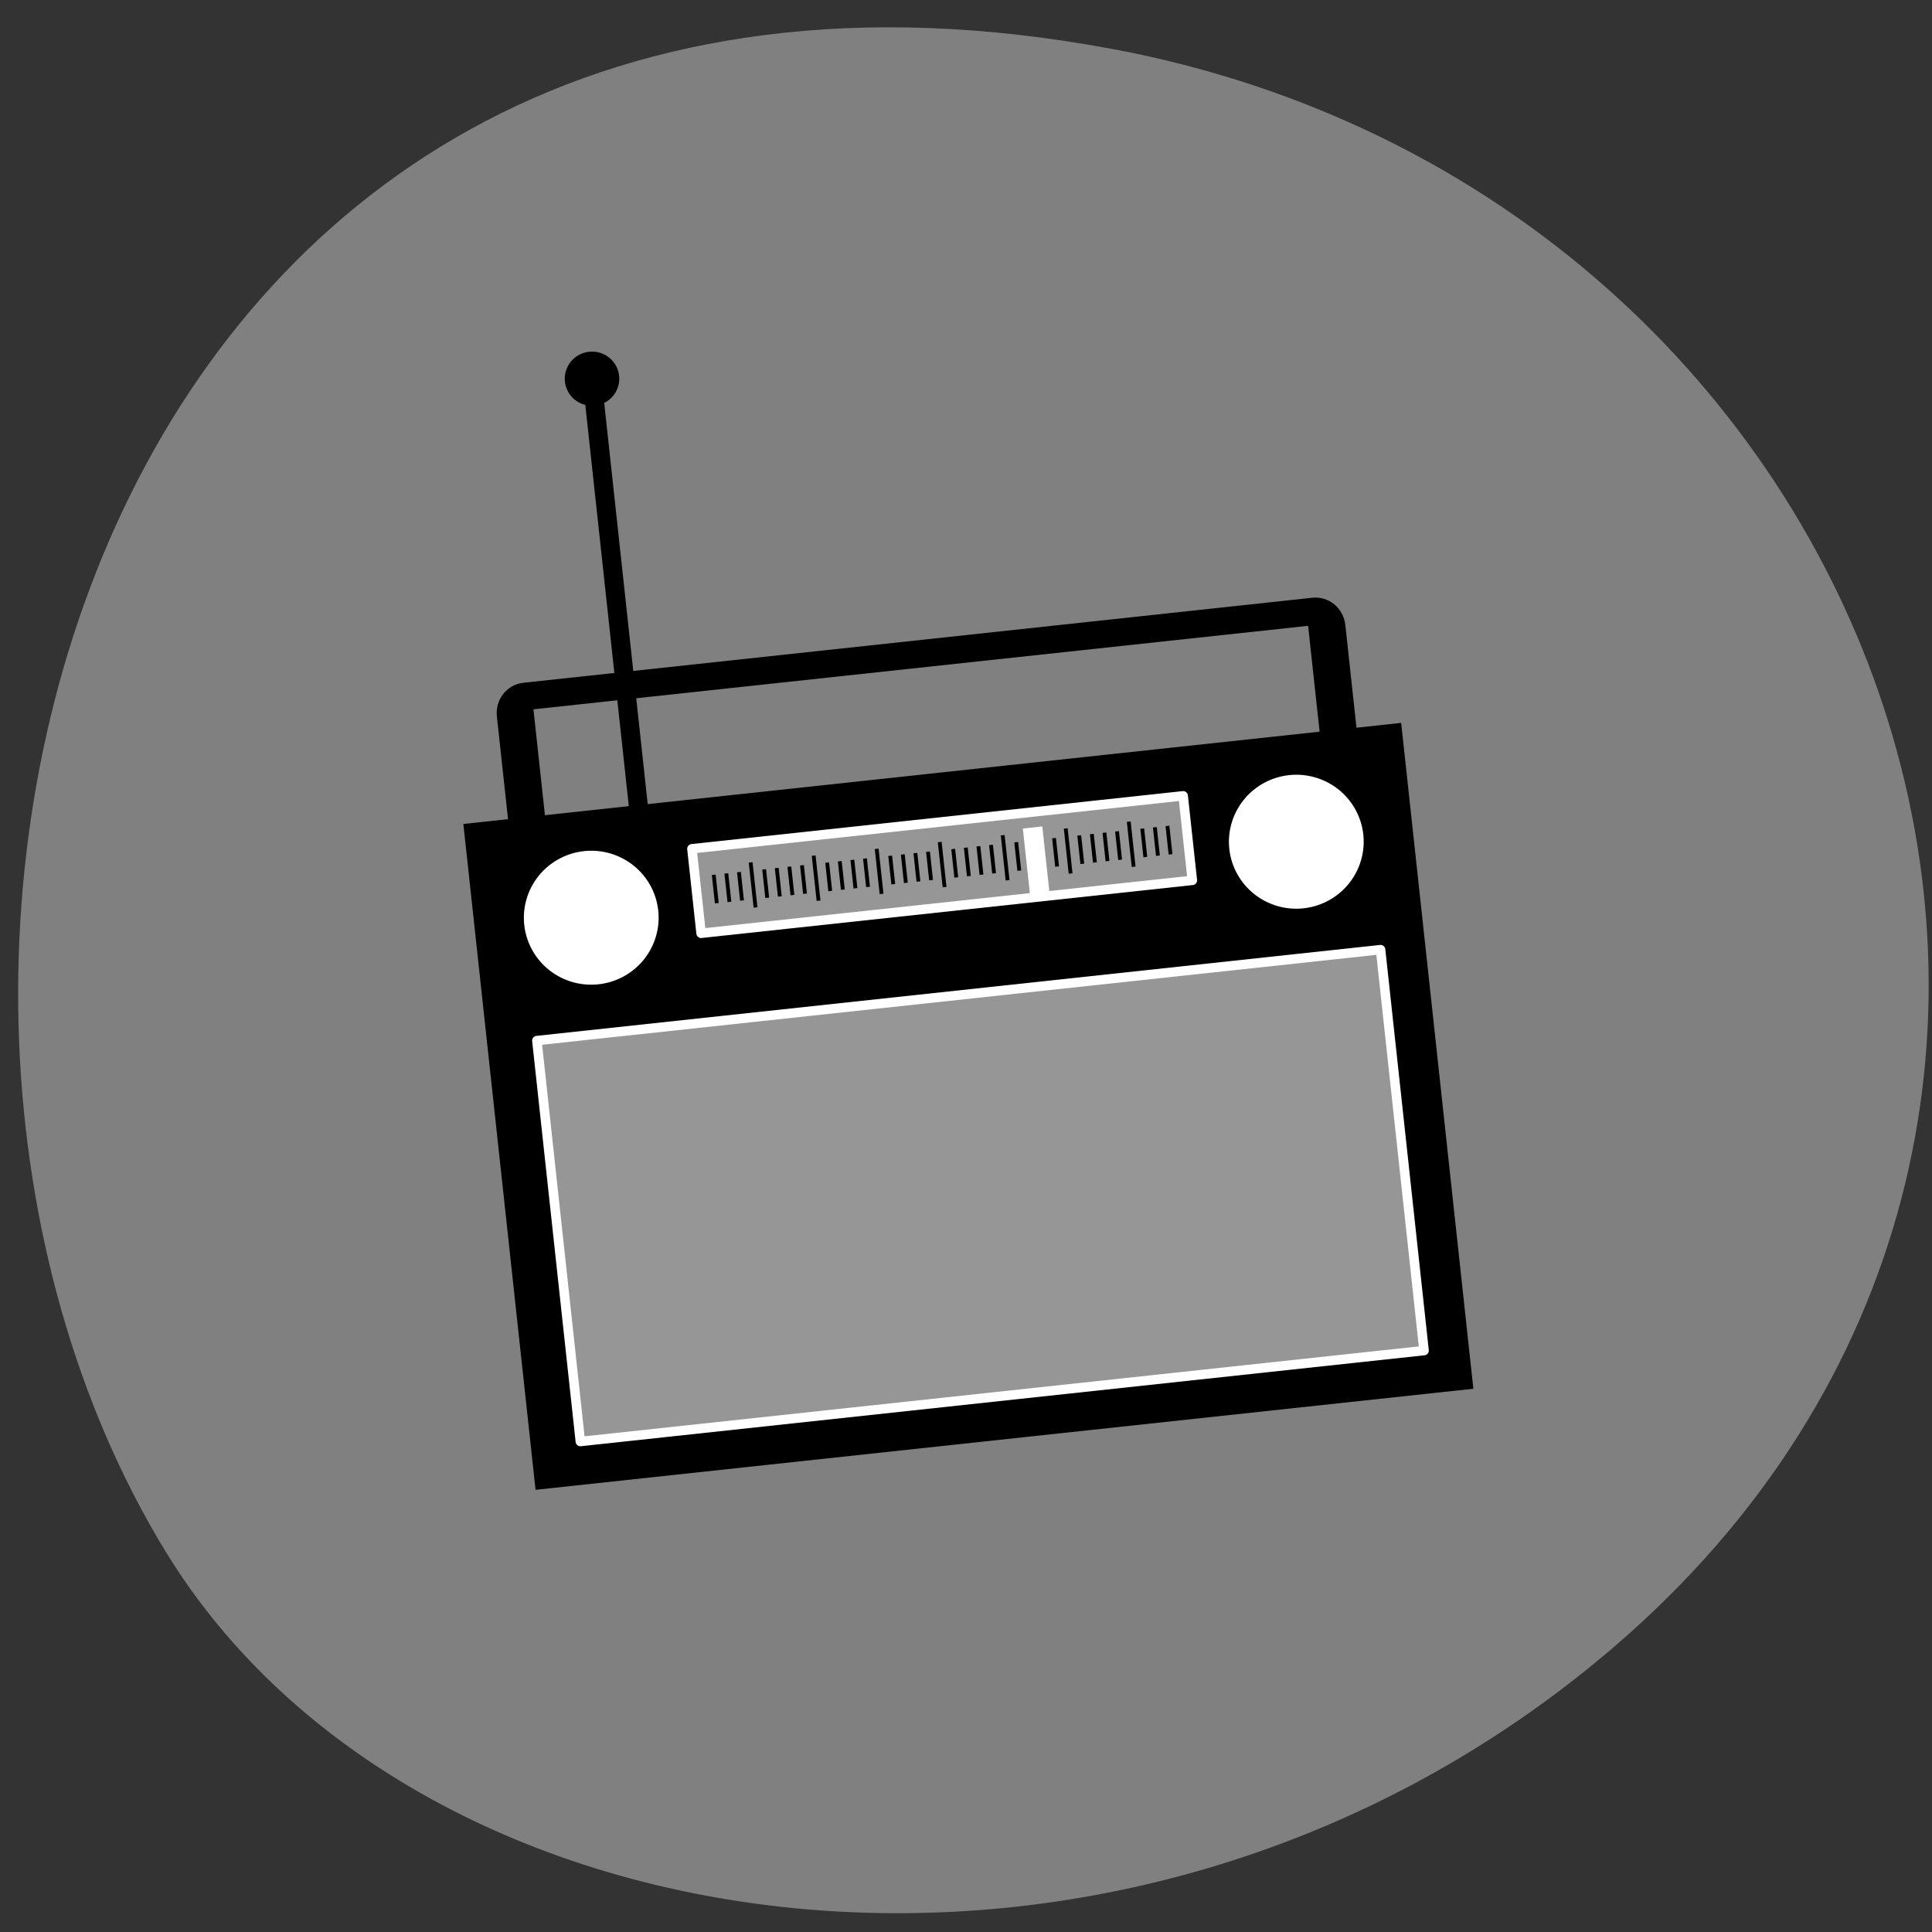 <svg xmlns="http://www.w3.org/2000/svg" viewBox="0 0 256 256" xmlns:xlink="http://www.w3.org/1999/xlink"><rect x="0" y="0" width="256" height="256" fill="#333333" stroke="none"/><g fill="#808080" color="#000"><path d="m 244.84 882.37 c 49.681 128.5 -89.55 194.42 -176.23 161.67 -60.5 -22.859 -90.65 -113.97 -47.683 -187.62 54.22 -92.93 185.6 -73.16 223.92 25.949 z" transform="matrix(-0.183 -0.967 -0.975 0.178 1052.5 86.19)"/></g><g transform="matrix(0.334 -0.036 0.036 0.332 54.33 48.614)"><path transform="translate(-87.11 -161.11)" d="m 118.08,290.55 c -6.52,0 -11.77,5.44 -11.77,12.21 v 51.44 c 0,6.76 5.25,12.21 11.77,12.21 h 2.87 v -64.96 h 307.33 v 64.96 h 2.86 c 6.52,0 11.77,-5.45 11.77,-12.21 v -51.44 c 0,-6.77 -5.25,-12.21 -11.77,-12.21 H 118.08 z"/><path d="M 1.477,182.59 H373.527 V448.34 H1.477 z"/><path fill="#969696" stroke="#fff" stroke-linejoin="round" stroke-linecap="round" stroke-width="3.75" d="M 21.1,271.17 H355.81 V431.19 H21.1 z"/><path transform="translate(194.48 -162.98)" d="m 159.45 387.99 a 26.575 26.575 0 1 1 -53.15 0 26.575 26.575 0 1 1 53.15 0 z" fill="#fff" id="0"/><use transform="translate(-279.71)" xlink:href="#0"/><g stroke-linejoin="round" stroke-linecap="round"><path fill="#969696" stroke="#fff" stroke-width="3.75" d="M 90.06,202.09 H284.94 V235.828 H90.06 z"/><path transform="translate(0 -161.11)" d="M 70.866,343.7 V 172.79" fill="none" stroke="#000" stroke-width="7.5"/></g><path transform="translate(0 -161.11)" d="m 81.61 173.51 a 10.745 10.745 0 1 1 -21.49 0 10.745 10.745 0 1 1 21.49 0 z"/><g fill="none" stroke="#000" stroke-width="1.514"><g transform="translate(6.201 -161.11)"><path d="m 106.3 371.08 v 17.99"/><path d="m 131.3 371.08 v 17.99"/><path d="m 156.3 371.08 v 17.99"/><path d="m 181.3 371.08 v 17.99"/><path d="m 206.3 371.08 v 17.99"/><path d="m 231.3 371.08 v 17.99"/><path d="m 256.3 371.08 v 17.99"/></g><g transform="translate(0 -161.11)"><path d="m 117.5 374.4 v 11.35"/><path d="m 142.5 374.4 v 11.35"/><path d="m 167.5 374.4 v 11.35"/><path d="m 192.5 374.4 v 11.35"/><path d="m 217.5 374.4 v 11.35"/><path d="m 242.5 374.4 v 11.35"/><path d="m 267.5 374.4 v 11.35"/><path d="m 122.5 374.4 v 11.35"/><path d="m 147.5 374.4 v 11.35"/><path d="m 172.5 374.4 v 11.35"/><path d="m 197.5 374.4 v 11.35"/><path d="m 222.5 374.4 v 11.35"/><path d="m 247.5 374.4 v 11.35"/><path d="m 272.5 374.4 v 11.35"/><path d="m 127.5 374.4 v 11.35"/><path d="m 152.5 374.4 v 11.35"/><path d="m 177.5 374.4 v 11.35"/><path d="m 202.5 374.4 v 11.35"/><path d="m 227.5 374.4 v 11.35"/><path d="m 252.5 374.4 v 11.35"/><path d="m 277.5 374.4 v 11.35"/><path d="m 132.5 374.4 v 11.35"/><path d="m 157.5 374.4 v 11.35"/><path d="m 182.5 374.4 v 11.35"/><path d="m 207.5 374.4 v 11.35"/><path d="m 232.5 374.4 v 11.35"/><path d="m 257.5 374.4 v 11.35"/><path d="m 97.5 374.4 v 11.35"/><path d="m 102.5 374.4 v 11.35"/><path d="m 107.5 374.4 v 11.35"/></g></g><path fill="#fff" stroke-width="1" d="m 220.68 208.18 h 7.725 v 27.563 h -7.725 z"/></g></svg>